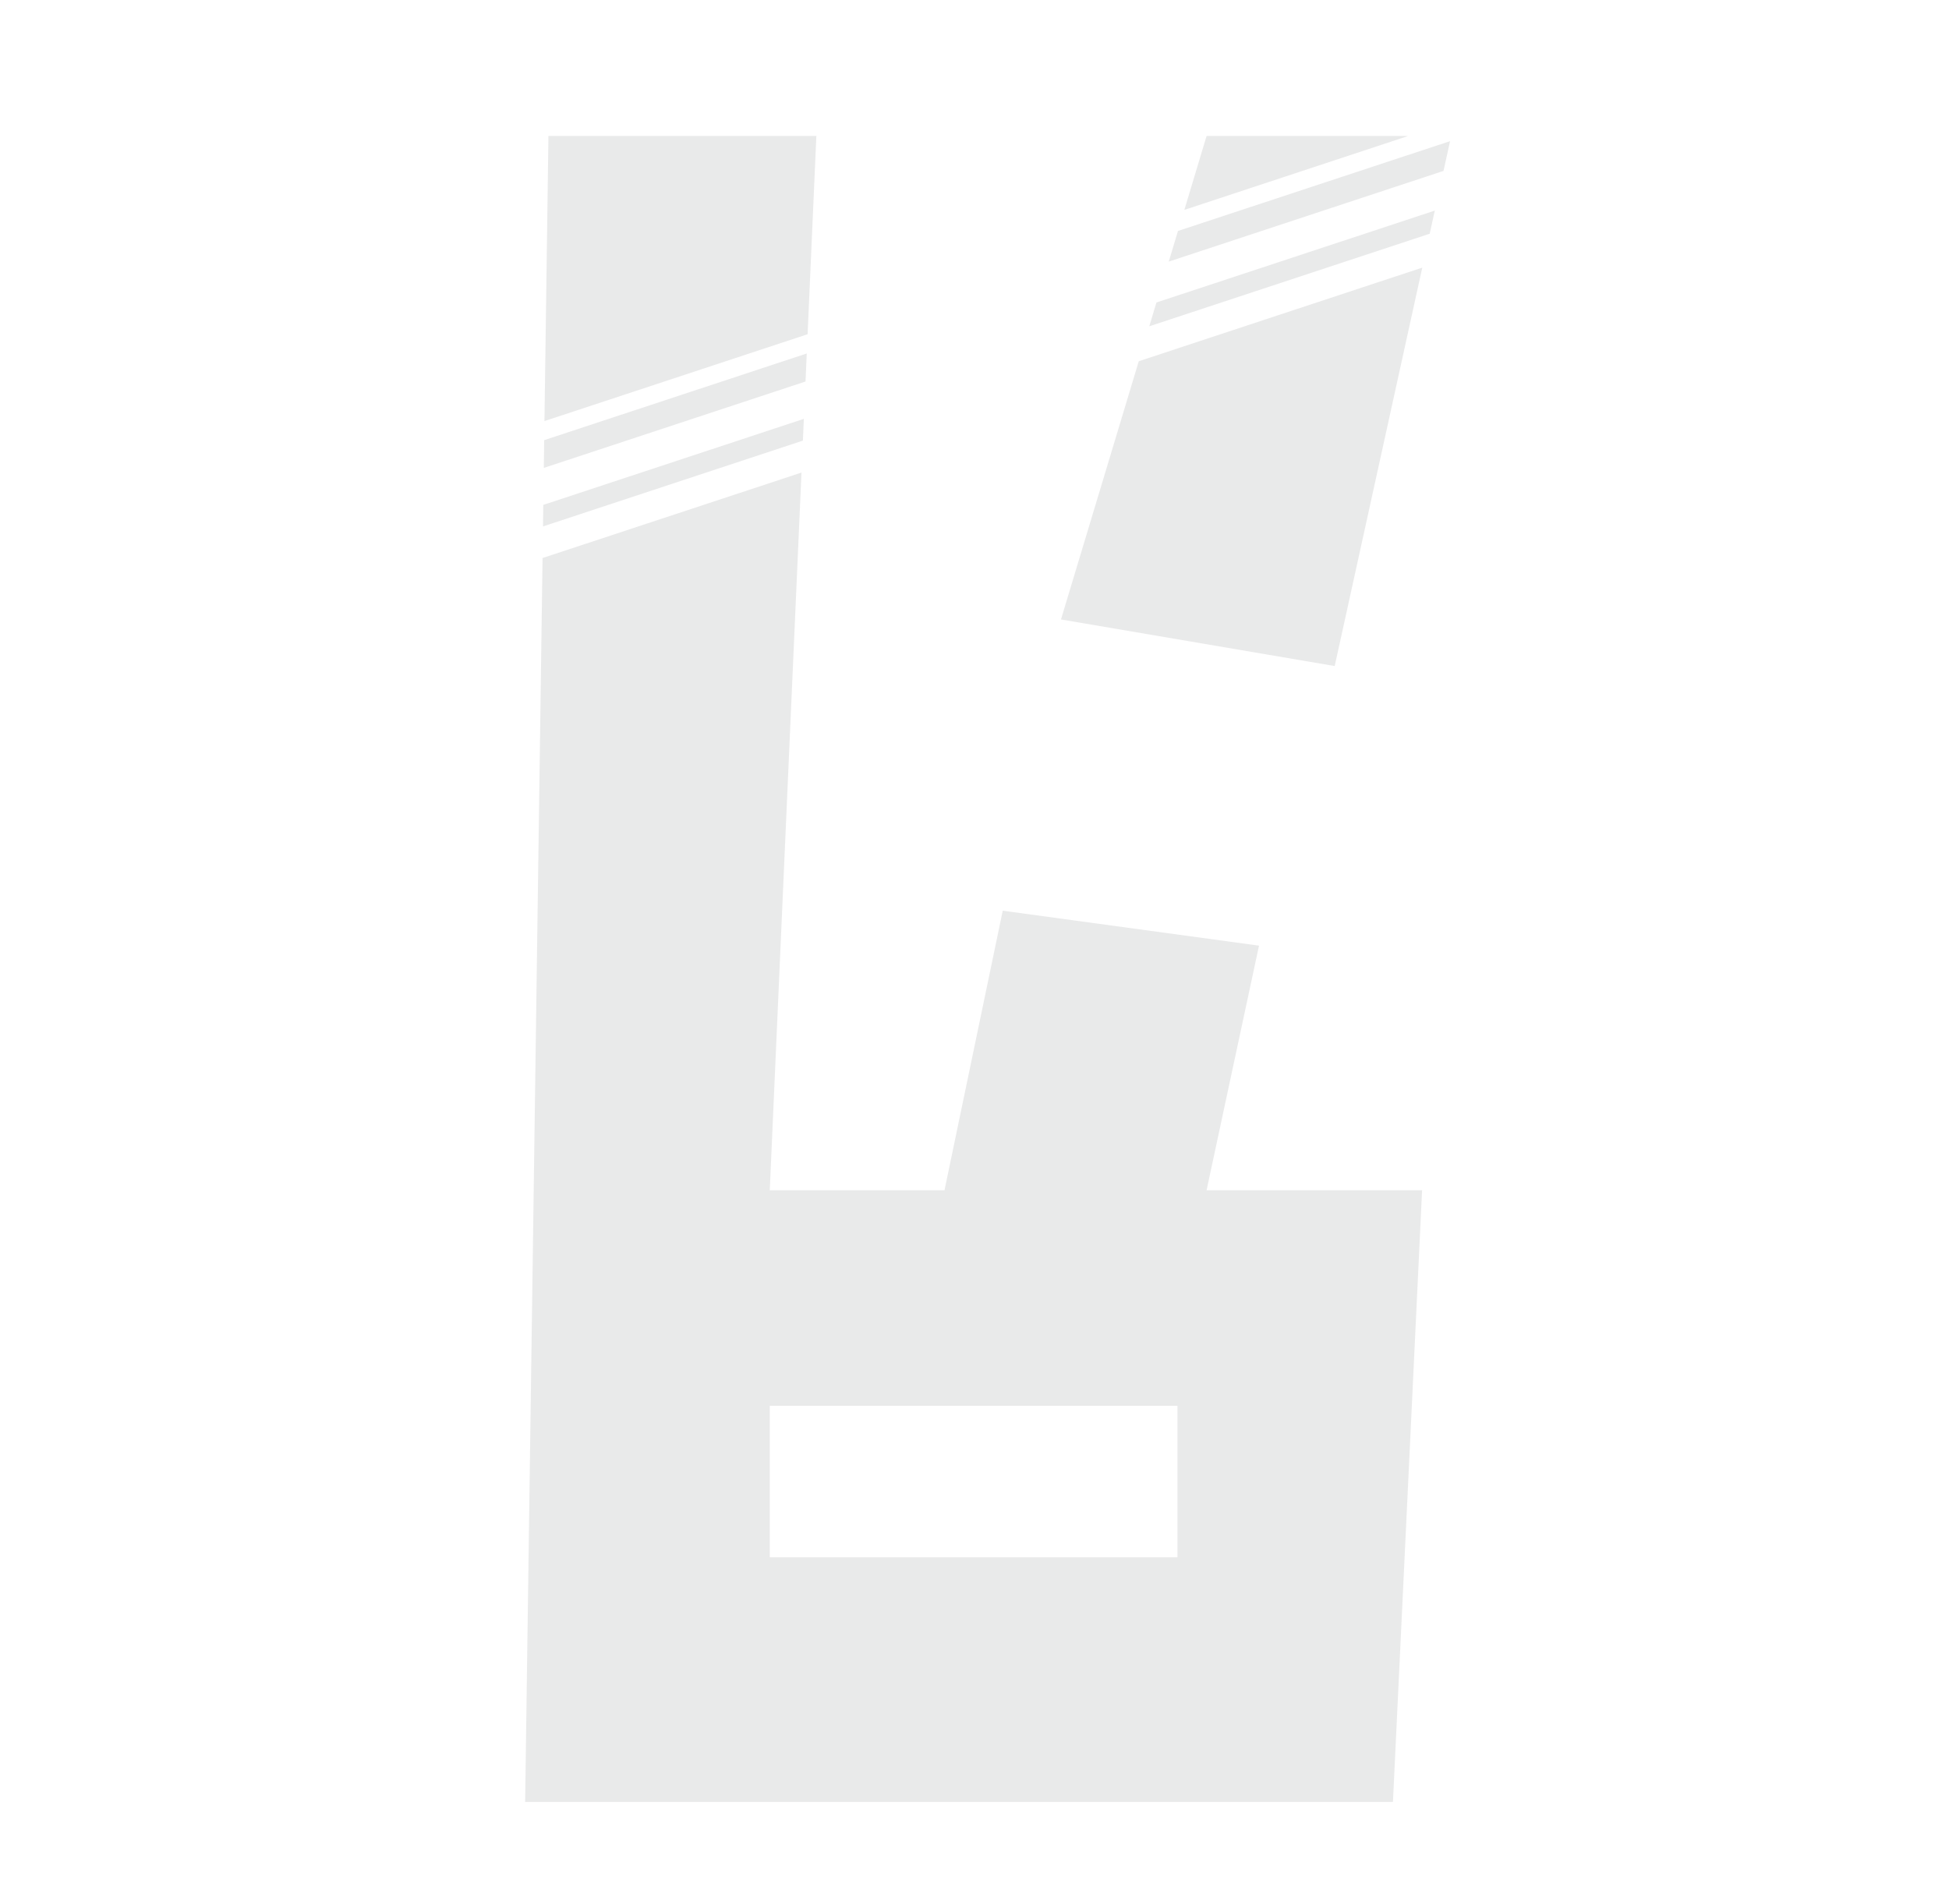 <svg width="43" height="42" viewBox="0 0 43 42" fill="none" xmlns="http://www.w3.org/2000/svg">
<g opacity="0.1">
<path fill-rule="evenodd" clip-rule="evenodd" d="M12.006 9.71L11.998 10.322L17.772 8.416L17.799 7.798L12.006 9.71ZM25.989 5.095L25.786 5.771L31.848 3.77L31.992 3.114L25.989 5.095ZM31.067 3L26.13 4.63L26.62 3H31.067ZM31.655 4.646L25.514 6.673L25.356 7.198L31.543 5.156L31.655 4.646ZM31.379 5.904L25.124 7.969L23.408 13.665L29.447 14.693L31.379 5.904ZM17.714 9.72L17.735 9.24L11.986 11.138L11.98 11.613L17.714 9.72ZM11.97 12.31L17.683 10.425L16.983 26.258H20.838L22.123 20.09L27.777 20.861L26.62 26.258H31.375L30.732 39.75H11.586L11.97 12.31ZM17.818 7.373L12.012 9.289L12.1 3H18.011L17.818 7.373ZM25.978 31.012H16.983V34.353H25.978V31.012Z" fill="#23272A"/>
</g>
</svg>
